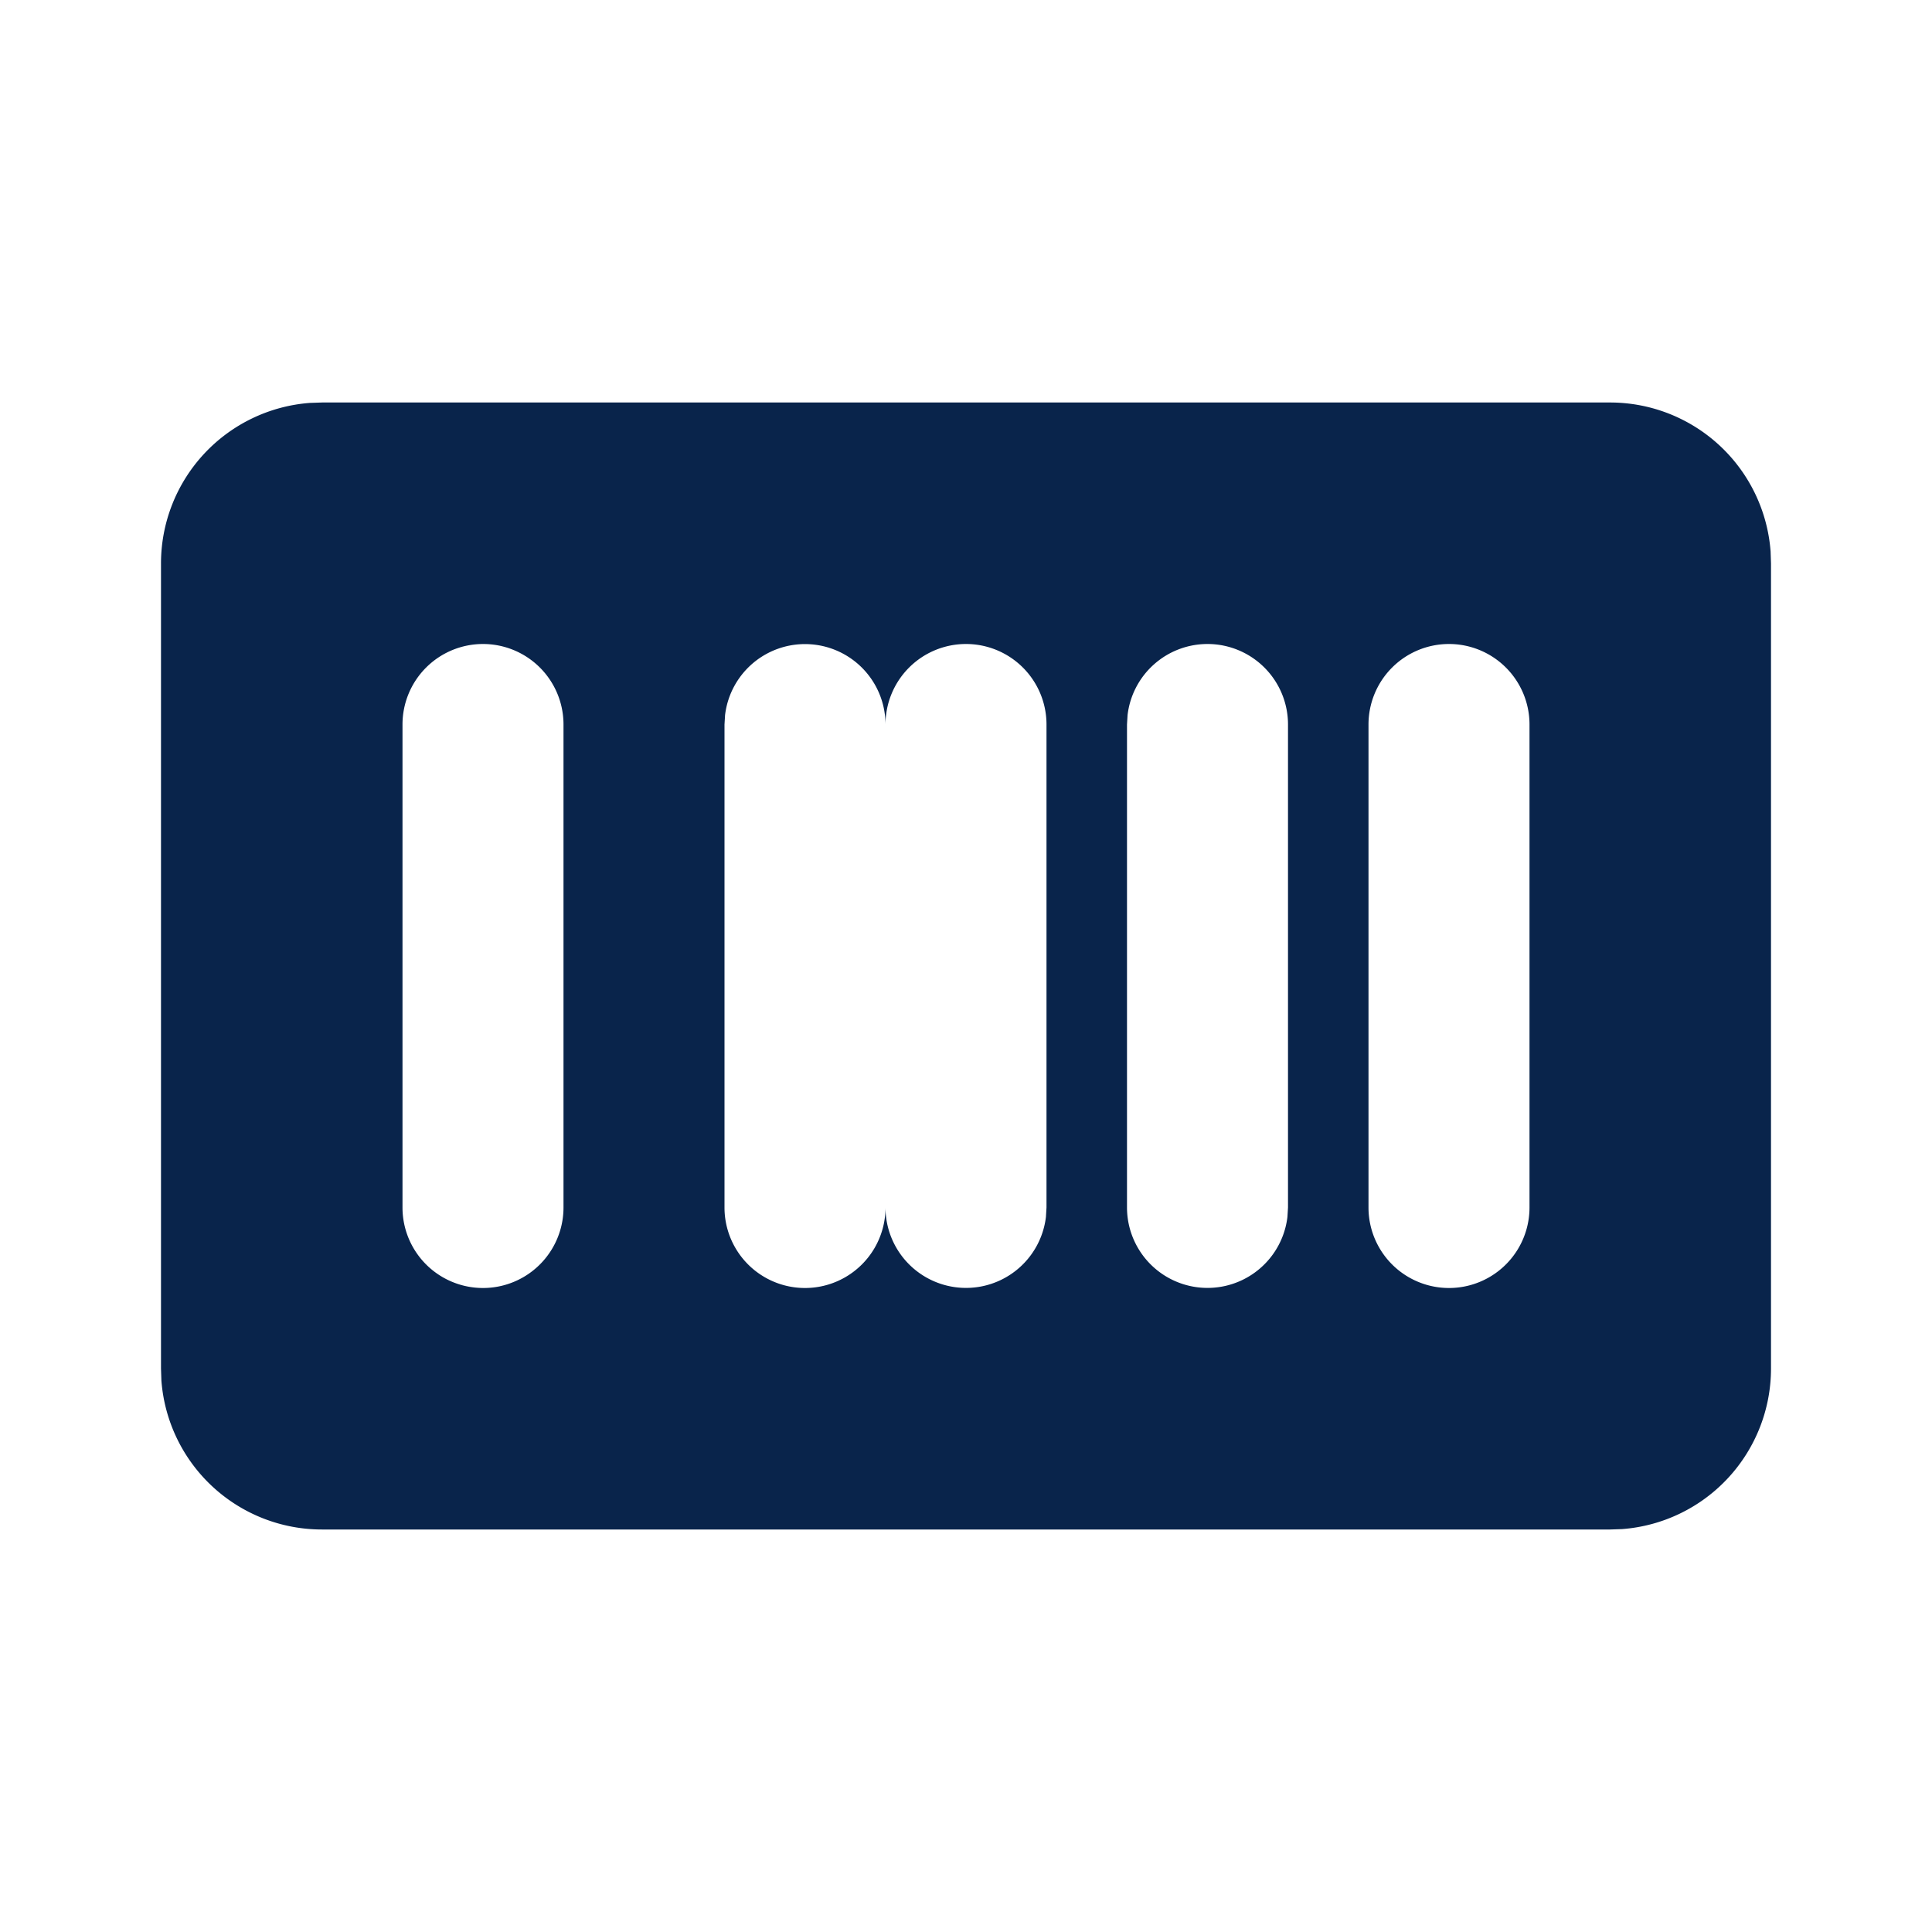 <svg xmlns="http://www.w3.org/2000/svg" width="24" height="24"><g fill="none" fill-rule="evenodd"><path fill="#09244B" d="M20 5a2 2 0 0 1 1.995 1.85L22 7v10a2 2 0 0 1-1.85 1.995L20 19H4a2 2 0 0 1-1.995-1.85L2 17V7a2 2 0 0 1 1.85-1.995L4 5zM6 8a1 1 0 0 0-1 1v6a1 1 0 1 0 2 0V9a1 1 0 0 0-1-1m6 0a1 1 0 0 0-1 1 1 1 0 0 0-1.993-.117L9 9v6a1 1 0 1 0 2 0 1 1 0 0 0 1.993.117L13 15V9a1 1 0 0 0-1-1m3 0a1 1 0 0 0-.993.883L14 9v6a1 1 0 0 0 1.993.117L16 15V9a1 1 0 0 0-1-1m3 0a1 1 0 0 0-1 1v6a1 1 0 1 0 2 0V9a1 1 0 0 0-1-1"/></g></svg>